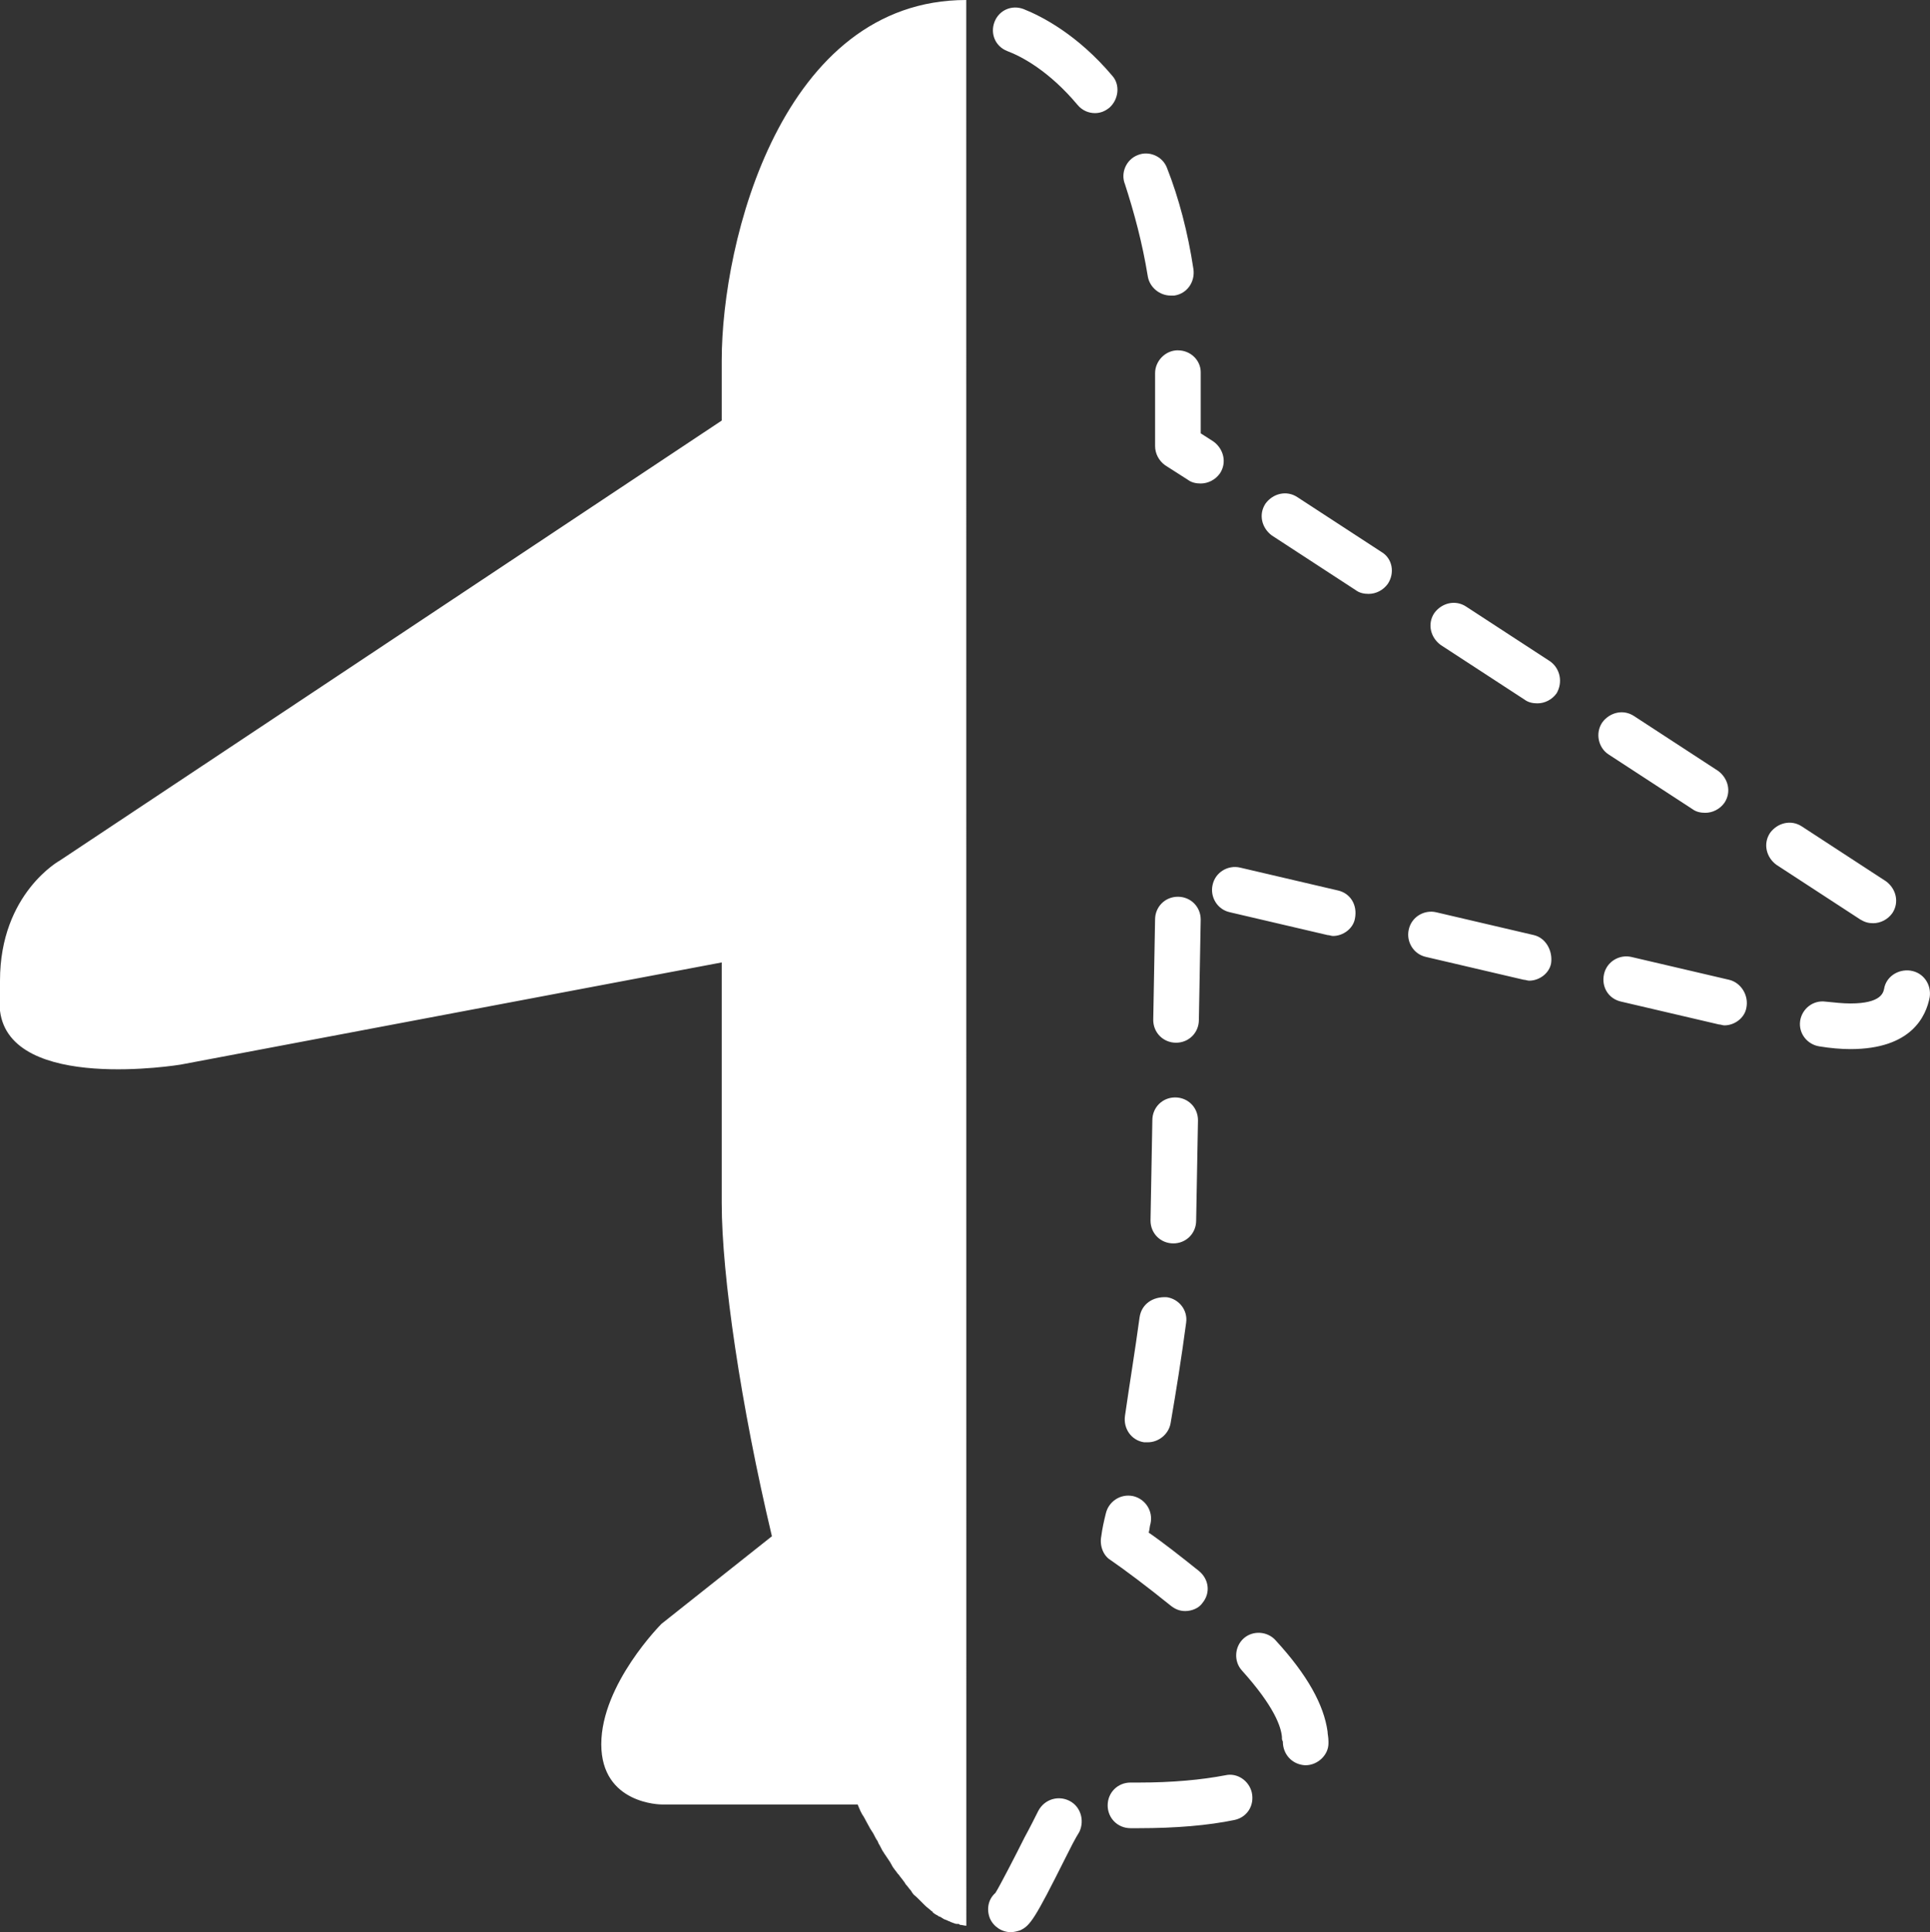<?xml version="1.0" encoding="UTF-8" standalone="no"?>
<!-- Generator: Adobe Illustrator 21.0.0, SVG Export Plug-In . SVG Version: 6.00 Build 0)  -->

<svg
   xmlns:dc="http://purl.org/dc/elements/1.1/"
   xmlns:cc="http://creativecommons.org/ns#"
   xmlns:rdf="http://www.w3.org/1999/02/22-rdf-syntax-ns#"
   xmlns:svg="http://www.w3.org/2000/svg"
   xmlns="http://www.w3.org/2000/svg"
   xmlns:sodipodi="http://sodipodi.sourceforge.net/DTD/sodipodi-0.dtd"
   xmlns:inkscape="http://www.inkscape.org/namespaces/inkscape"
   version="1.1"
   id="Layer_1"
   x="0px"
   y="0px"
   viewBox="0 0 97.874 98"
   xml:space="preserve"
   inkscape:version="0.91 r13725"
   sodipodi:docname="50.svg"
   width="97.874"
   height="98"><rect x="0" y="0" width="97.874" height="98" fill="#333333" stroke="none"/><defs
     id="defs7" /><sodipodi:namedview
     pagecolor="#ffffff"
     bordercolor="#666666"
     borderopacity="1"
     objecttolerance="10"
     gridtolerance="10"
     guidetolerance="10"
     inkscape:pageopacity="0"
     inkscape:pageshadow="2"
     inkscape:window-width="1920"
     inkscape:window-height="976"
     id="namedview5"
     showgrid="false"
     fit-margin-top="0"
     fit-margin-left="0"
     fit-margin-right="0"
     fit-margin-bottom="0"
     inkscape:zoom="1.1147851"
     inkscape:cx="-55.716098"
     inkscape:cy="105.95"
     inkscape:window-x="-8"
     inkscape:window-y="-8"
     inkscape:window-maximized="1"
     inkscape:current-layer="Layer_1" /><path
     d="m 36.6,18.277 0,3.054 L 3.054,43.633 C 3.054,43.633 0,45.298 0,49.74 l 0,1.527 c 0.509,4.164 9.161,2.73 9.161,2.73 L 36.6,48.815 c 0,6.894 0,12.215 0,12.215 0,3.655 0.972,10.272 2.545,16.889 l -5.599,4.442 c 0,0 -3.054,3.054 -3.054,6.108 0,3.054 3.054,3.054 3.054,3.054 l 9.948,0 c 0.093,0.231 0.185,0.463 0.324,0.648 0,0.046 0.046,0.046 0.046,0.092 0.093,0.185 0.185,0.324 0.278,0.509 0.046,0.046 0.046,0.092 0.093,0.139 0.093,0.139 0.139,0.278 0.231,0.416 0.046,0.046 0.046,0.092 0.093,0.185 0.093,0.139 0.139,0.278 0.231,0.416 0.046,0.046 0.046,0.092 0.093,0.139 0.093,0.139 0.185,0.278 0.278,0.416 0,0.046 0.046,0.046 0.046,0.093 0.093,0.185 0.231,0.324 0.324,0.463 0,0 0.046,0.046 0.046,0.046 0.093,0.139 0.185,0.231 0.278,0.37 0.046,0.046 0.046,0.092 0.093,0.139 0.093,0.092 0.139,0.185 0.231,0.278 0.046,0.046 0.046,0.092 0.093,0.139 0.046,0.092 0.139,0.139 0.231,0.231 0.046,0.046 0.093,0.092 0.093,0.092 0.093,0.092 0.139,0.139 0.231,0.231 0.046,0.046 0.046,0.046 0.093,0.092 0.093,0.092 0.231,0.185 0.324,0.278 0,0 0.046,0 0.046,0.046 0.093,0.092 0.185,0.139 0.278,0.185 0.046,0.046 0.046,0.046 0.093,0.046 0.093,0.046 0.139,0.092 0.231,0.139 0.046,0 0.093,0.046 0.139,0.046 0.046,0.046 0.139,0.046 0.185,0.092 0.046,0 0.093,0.046 0.139,0.046 0.093,0.046 0.139,0.046 0.231,0.046 0.046,0 0.046,0 0.093,0.046 0.093,0 0.231,0.046 0.324,0.046 L 49,0 C 39.653,0 36.6,12.215 36.6,18.277 Z M 56.403,3.84 C 54.645,1.758 52.84,0.833 51.915,0.463 51.314,0.231 50.666,0.509 50.434,1.11 c -0.231,0.602 0.046,1.249 0.648,1.481 0.74,0.278 2.128,1.018 3.563,2.73 0.231,0.278 0.555,0.416 0.879,0.416 0.278,0 0.509,-0.092 0.74,-0.278 0.463,-0.416 0.555,-1.157 0.139,-1.619 z m -0.093,75.281 c 0.74,0.509 1.851,1.342 3.054,2.314 0.231,0.185 0.463,0.278 0.74,0.278 0.324,0 0.694,-0.139 0.879,-0.416 0.416,-0.509 0.324,-1.203 -0.185,-1.619 -0.925,-0.74 -1.805,-1.434 -2.545,-1.943 0.046,-0.139 0.046,-0.324 0.093,-0.463 0.139,-0.648 -0.278,-1.249 -0.879,-1.388 -0.648,-0.139 -1.249,0.278 -1.388,0.879 -0.093,0.37 -0.185,0.787 -0.231,1.157 -0.093,0.463 0.093,0.972 0.463,1.203 z m -2.082,12.215 c -0.555,-0.278 -1.249,-0.092 -1.573,0.509 -0.185,0.37 -0.416,0.833 -0.694,1.342 -0.463,0.925 -1.249,2.452 -1.481,2.822 -0.37,0.324 -0.463,0.833 -0.278,1.296 C 50.388,97.722 50.805,98 51.267,98 c 0.139,0 0.324,-0.046 0.463,-0.092 0.509,-0.231 0.74,-0.555 2.314,-3.702 0.231,-0.463 0.463,-0.925 0.694,-1.296 0.278,-0.602 0.046,-1.296 -0.509,-1.573 z m 3.979,-77.317 c 0.093,0.555 0.602,0.972 1.157,0.972 0.046,0 0.139,0 0.185,0 0.648,-0.092 1.064,-0.694 0.972,-1.342 -0.278,-1.851 -0.74,-3.609 -1.342,-5.136 -0.231,-0.602 -0.925,-0.879 -1.481,-0.648 -0.602,0.231 -0.879,0.925 -0.648,1.481 0.463,1.434 0.879,2.961 1.157,4.673 z m 1.527,3.748 c -0.648,0 -1.157,0.555 -1.157,1.157 0,0.231 0,0.416 0,0.648 l 0,3.054 c 0,0.37 0.185,0.74 0.509,0.972 l 1.157,0.74 c 0.185,0.139 0.416,0.185 0.648,0.185 0.37,0 0.74,-0.185 0.972,-0.509 0.37,-0.555 0.185,-1.249 -0.324,-1.619 l -0.648,-0.416 0,-2.406 c 0,-0.231 0,-0.463 0,-0.694 0,-0.602 -0.509,-1.11 -1.157,-1.11 l 0,0 z m 0.925,44.142 0.093,-5.09 c 0,-0.648 -0.509,-1.157 -1.157,-1.157 -0.648,0 -1.157,0.509 -1.157,1.157 l -0.093,5.09 c 0,0.648 0.509,1.157 1.157,1.157 l 0,0 c 0.648,0 1.157,-0.509 1.157,-1.157 z m 0.231,-15.269 c 0,-0.648 -0.509,-1.157 -1.157,-1.157 l 0,0 c -0.648,0 -1.157,0.509 -1.157,1.157 l -0.093,5.09 c 0,0.648 0.509,1.157 1.157,1.157 l 0,0 c 0.648,0 1.157,-0.509 1.157,-1.157 l 0.093,-5.09 z m -3.1,20.174 c -0.231,1.712 -0.509,3.378 -0.74,4.997 -0.093,0.648 0.324,1.249 0.972,1.342 0.046,0 0.139,0 0.185,0 0.555,0 1.064,-0.416 1.157,-0.972 0.278,-1.619 0.555,-3.331 0.787,-5.09 0.093,-0.648 -0.37,-1.203 -0.972,-1.296 -0.74,-0.046 -1.296,0.37 -1.388,1.018 z m 23.783,-28.549 4.257,2.776 c 0.185,0.139 0.416,0.185 0.648,0.185 0.37,0 0.74,-0.185 0.972,-0.509 0.37,-0.555 0.185,-1.249 -0.324,-1.619 L 82.87,36.322 c -0.555,-0.37 -1.249,-0.185 -1.619,0.324 -0.37,0.555 -0.185,1.296 0.324,1.619 z m 13.418,8.56 c 0.37,0 0.74,-0.185 0.972,-0.509 0.37,-0.555 0.185,-1.249 -0.324,-1.619 l -4.257,-2.776 c -0.555,-0.37 -1.249,-0.185 -1.619,0.324 -0.37,0.555 -0.185,1.249 0.324,1.619 l 4.257,2.776 c 0.231,0.139 0.416,0.185 0.648,0.185 z m -7.311,2.869 -4.951,-1.157 c -0.602,-0.139 -1.249,0.231 -1.388,0.879 -0.139,0.648 0.231,1.249 0.879,1.388 l 4.951,1.157 c 0.093,0 0.185,0.046 0.278,0.046 0.509,0 1.018,-0.37 1.11,-0.879 0.139,-0.648 -0.278,-1.296 -0.879,-1.434 z m 9.208,-0.463 c -0.648,-0.092 -1.249,0.324 -1.342,0.925 -0.046,0.185 -0.139,0.74 -1.712,0.74 l 0,0 c -0.37,0 -0.787,-0.046 -1.249,-0.092 -0.648,-0.092 -1.203,0.37 -1.296,0.972 -0.093,0.648 0.37,1.203 0.972,1.296 0.555,0.092 1.11,0.139 1.573,0.139 l 0,0 c 3.1,0 3.84,-1.666 4.025,-2.637 0.093,-0.648 -0.324,-1.249 -0.972,-1.342 z M 78.613,33.546 74.356,30.77 c -0.555,-0.37 -1.249,-0.185 -1.619,0.324 -0.37,0.555 -0.185,1.249 0.324,1.619 l 4.257,2.776 c 0.185,0.139 0.416,0.185 0.648,0.185 0.37,0 0.74,-0.185 0.972,-0.509 0.324,-0.555 0.185,-1.249 -0.324,-1.619 z m -8.56,-5.552 -4.257,-2.776 c -0.555,-0.37 -1.249,-0.185 -1.619,0.324 -0.37,0.555 -0.185,1.249 0.324,1.619 l 4.257,2.776 c 0.185,0.139 0.416,0.185 0.648,0.185 0.37,0 0.74,-0.185 0.972,-0.509 0.37,-0.555 0.231,-1.296 -0.324,-1.619 z M 67.832,45.16 62.881,44.003 c -0.602,-0.139 -1.249,0.231 -1.388,0.879 -0.139,0.602 0.231,1.249 0.879,1.388 l 4.951,1.157 c 0.093,0 0.185,0.046 0.278,0.046 0.509,0 1.018,-0.37 1.11,-0.879 0.139,-0.694 -0.231,-1.296 -0.879,-1.434 z m -3.146,38.034 c -0.416,-0.463 -1.157,-0.509 -1.619,-0.092 -0.463,0.416 -0.509,1.157 -0.093,1.619 1.666,1.851 1.99,2.869 2.036,3.378 0,0.139 0,0.139 0.046,0.231 l 1.157,0.046 -1.157,-0.046 c 0,0 0,0 0,0 0,0 0,0 0,0 l 0,0 c 0,0.648 0.463,1.157 1.11,1.203 0,0 0.046,0 0.046,0 0.602,0 1.157,-0.509 1.157,-1.11 0,0 0,-0.046 0,-0.092 0,-0.231 -0.046,-0.37 -0.046,-0.509 -0.185,-1.342 -1.018,-2.869 -2.637,-4.627 z m -2.545,6.848 c -1.203,0.231 -2.684,0.37 -4.396,0.37 l -0.416,0 0,0 c -0.648,0 -1.157,0.509 -1.157,1.157 0,0.648 0.509,1.157 1.157,1.157 l 0.416,0 c 1.897,0 3.517,-0.139 4.858,-0.416 0.648,-0.139 1.018,-0.74 0.879,-1.388 C 63.344,90.319 62.742,89.903 62.141,90.042 Z M 77.78,47.427 72.829,46.27 c -0.602,-0.139 -1.249,0.231 -1.388,0.879 -0.139,0.602 0.231,1.249 0.879,1.388 l 4.951,1.157 c 0.093,0 0.185,0.046 0.278,0.046 0.509,0 1.018,-0.37 1.11,-0.879 0.093,-0.648 -0.278,-1.296 -0.879,-1.434 z"
     id="path3"
     inkscape:connector-curvature="0"
     style="fill:#ffffff;fill-opacity:1" /></svg>